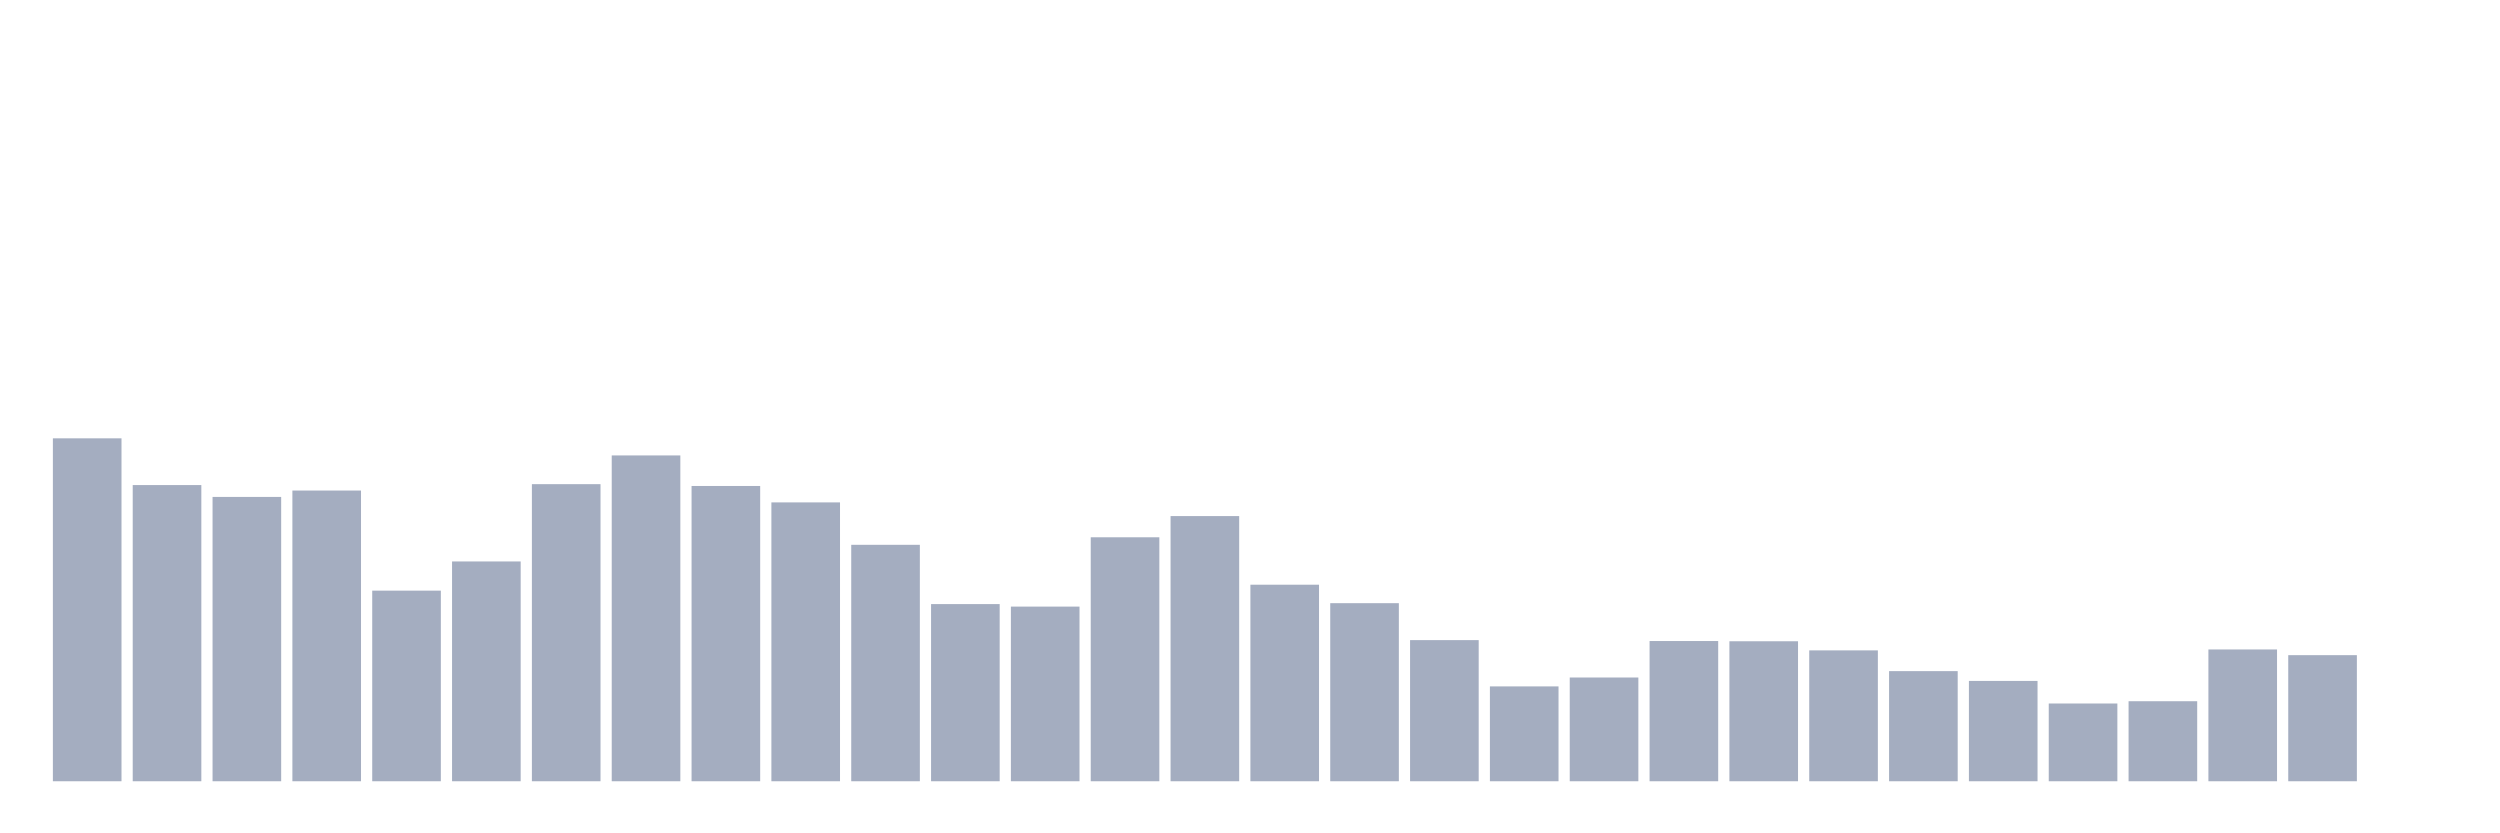 <svg xmlns="http://www.w3.org/2000/svg" viewBox="0 0 480 160"><g transform="translate(10,10)"><rect class="bar" x="0.153" width="13.175" y="74.159" height="65.841" fill="rgb(164,173,192)"></rect><rect class="bar" x="15.482" width="13.175" y="83.133" height="56.867" fill="rgb(164,173,192)"></rect><rect class="bar" x="30.81" width="13.175" y="85.41" height="54.59" fill="rgb(164,173,192)"></rect><rect class="bar" x="46.138" width="13.175" y="84.184" height="55.816" fill="rgb(164,173,192)"></rect><rect class="bar" x="61.466" width="13.175" y="103.402" height="36.598" fill="rgb(164,173,192)"></rect><rect class="bar" x="76.794" width="13.175" y="97.799" height="42.201" fill="rgb(164,173,192)"></rect><rect class="bar" x="92.123" width="13.175" y="82.958" height="57.042" fill="rgb(164,173,192)"></rect><rect class="bar" x="107.451" width="13.175" y="77.442" height="62.558" fill="rgb(164,173,192)"></rect><rect class="bar" x="122.779" width="13.175" y="83.308" height="56.692" fill="rgb(164,173,192)"></rect><rect class="bar" x="138.107" width="13.175" y="86.46" height="53.54" fill="rgb(164,173,192)"></rect><rect class="bar" x="153.436" width="13.175" y="94.603" height="45.397" fill="rgb(164,173,192)"></rect><rect class="bar" x="168.764" width="13.175" y="105.985" height="34.015" fill="rgb(164,173,192)"></rect><rect class="bar" x="184.092" width="13.175" y="106.467" height="33.533" fill="rgb(164,173,192)"></rect><rect class="bar" x="199.42" width="13.175" y="93.158" height="46.842" fill="rgb(164,173,192)"></rect><rect class="bar" x="214.748" width="13.175" y="89.087" height="50.913" fill="rgb(164,173,192)"></rect><rect class="bar" x="230.077" width="13.175" y="102.264" height="37.736" fill="rgb(164,173,192)"></rect><rect class="bar" x="245.405" width="13.175" y="105.81" height="34.19" fill="rgb(164,173,192)"></rect><rect class="bar" x="260.733" width="13.175" y="112.902" height="27.098" fill="rgb(164,173,192)"></rect><rect class="bar" x="276.061" width="13.175" y="121.789" height="18.211" fill="rgb(164,173,192)"></rect><rect class="bar" x="291.39" width="13.175" y="120.081" height="19.919" fill="rgb(164,173,192)"></rect><rect class="bar" x="306.718" width="13.175" y="113.077" height="26.923" fill="rgb(164,173,192)"></rect><rect class="bar" x="322.046" width="13.175" y="113.121" height="26.879" fill="rgb(164,173,192)"></rect><rect class="bar" x="337.374" width="13.175" y="114.872" height="25.128" fill="rgb(164,173,192)"></rect><rect class="bar" x="352.702" width="13.175" y="118.856" height="21.144" fill="rgb(164,173,192)"></rect><rect class="bar" x="368.031" width="13.175" y="120.738" height="19.262" fill="rgb(164,173,192)"></rect><rect class="bar" x="383.359" width="13.175" y="125.072" height="14.928" fill="rgb(164,173,192)"></rect><rect class="bar" x="398.687" width="13.175" y="124.634" height="15.366" fill="rgb(164,173,192)"></rect><rect class="bar" x="414.015" width="13.175" y="114.697" height="25.303" fill="rgb(164,173,192)"></rect><rect class="bar" x="429.344" width="13.175" y="115.791" height="24.209" fill="rgb(164,173,192)"></rect><rect class="bar" x="444.672" width="13.175" y="140" height="0" fill="rgb(164,173,192)"></rect></g></svg>